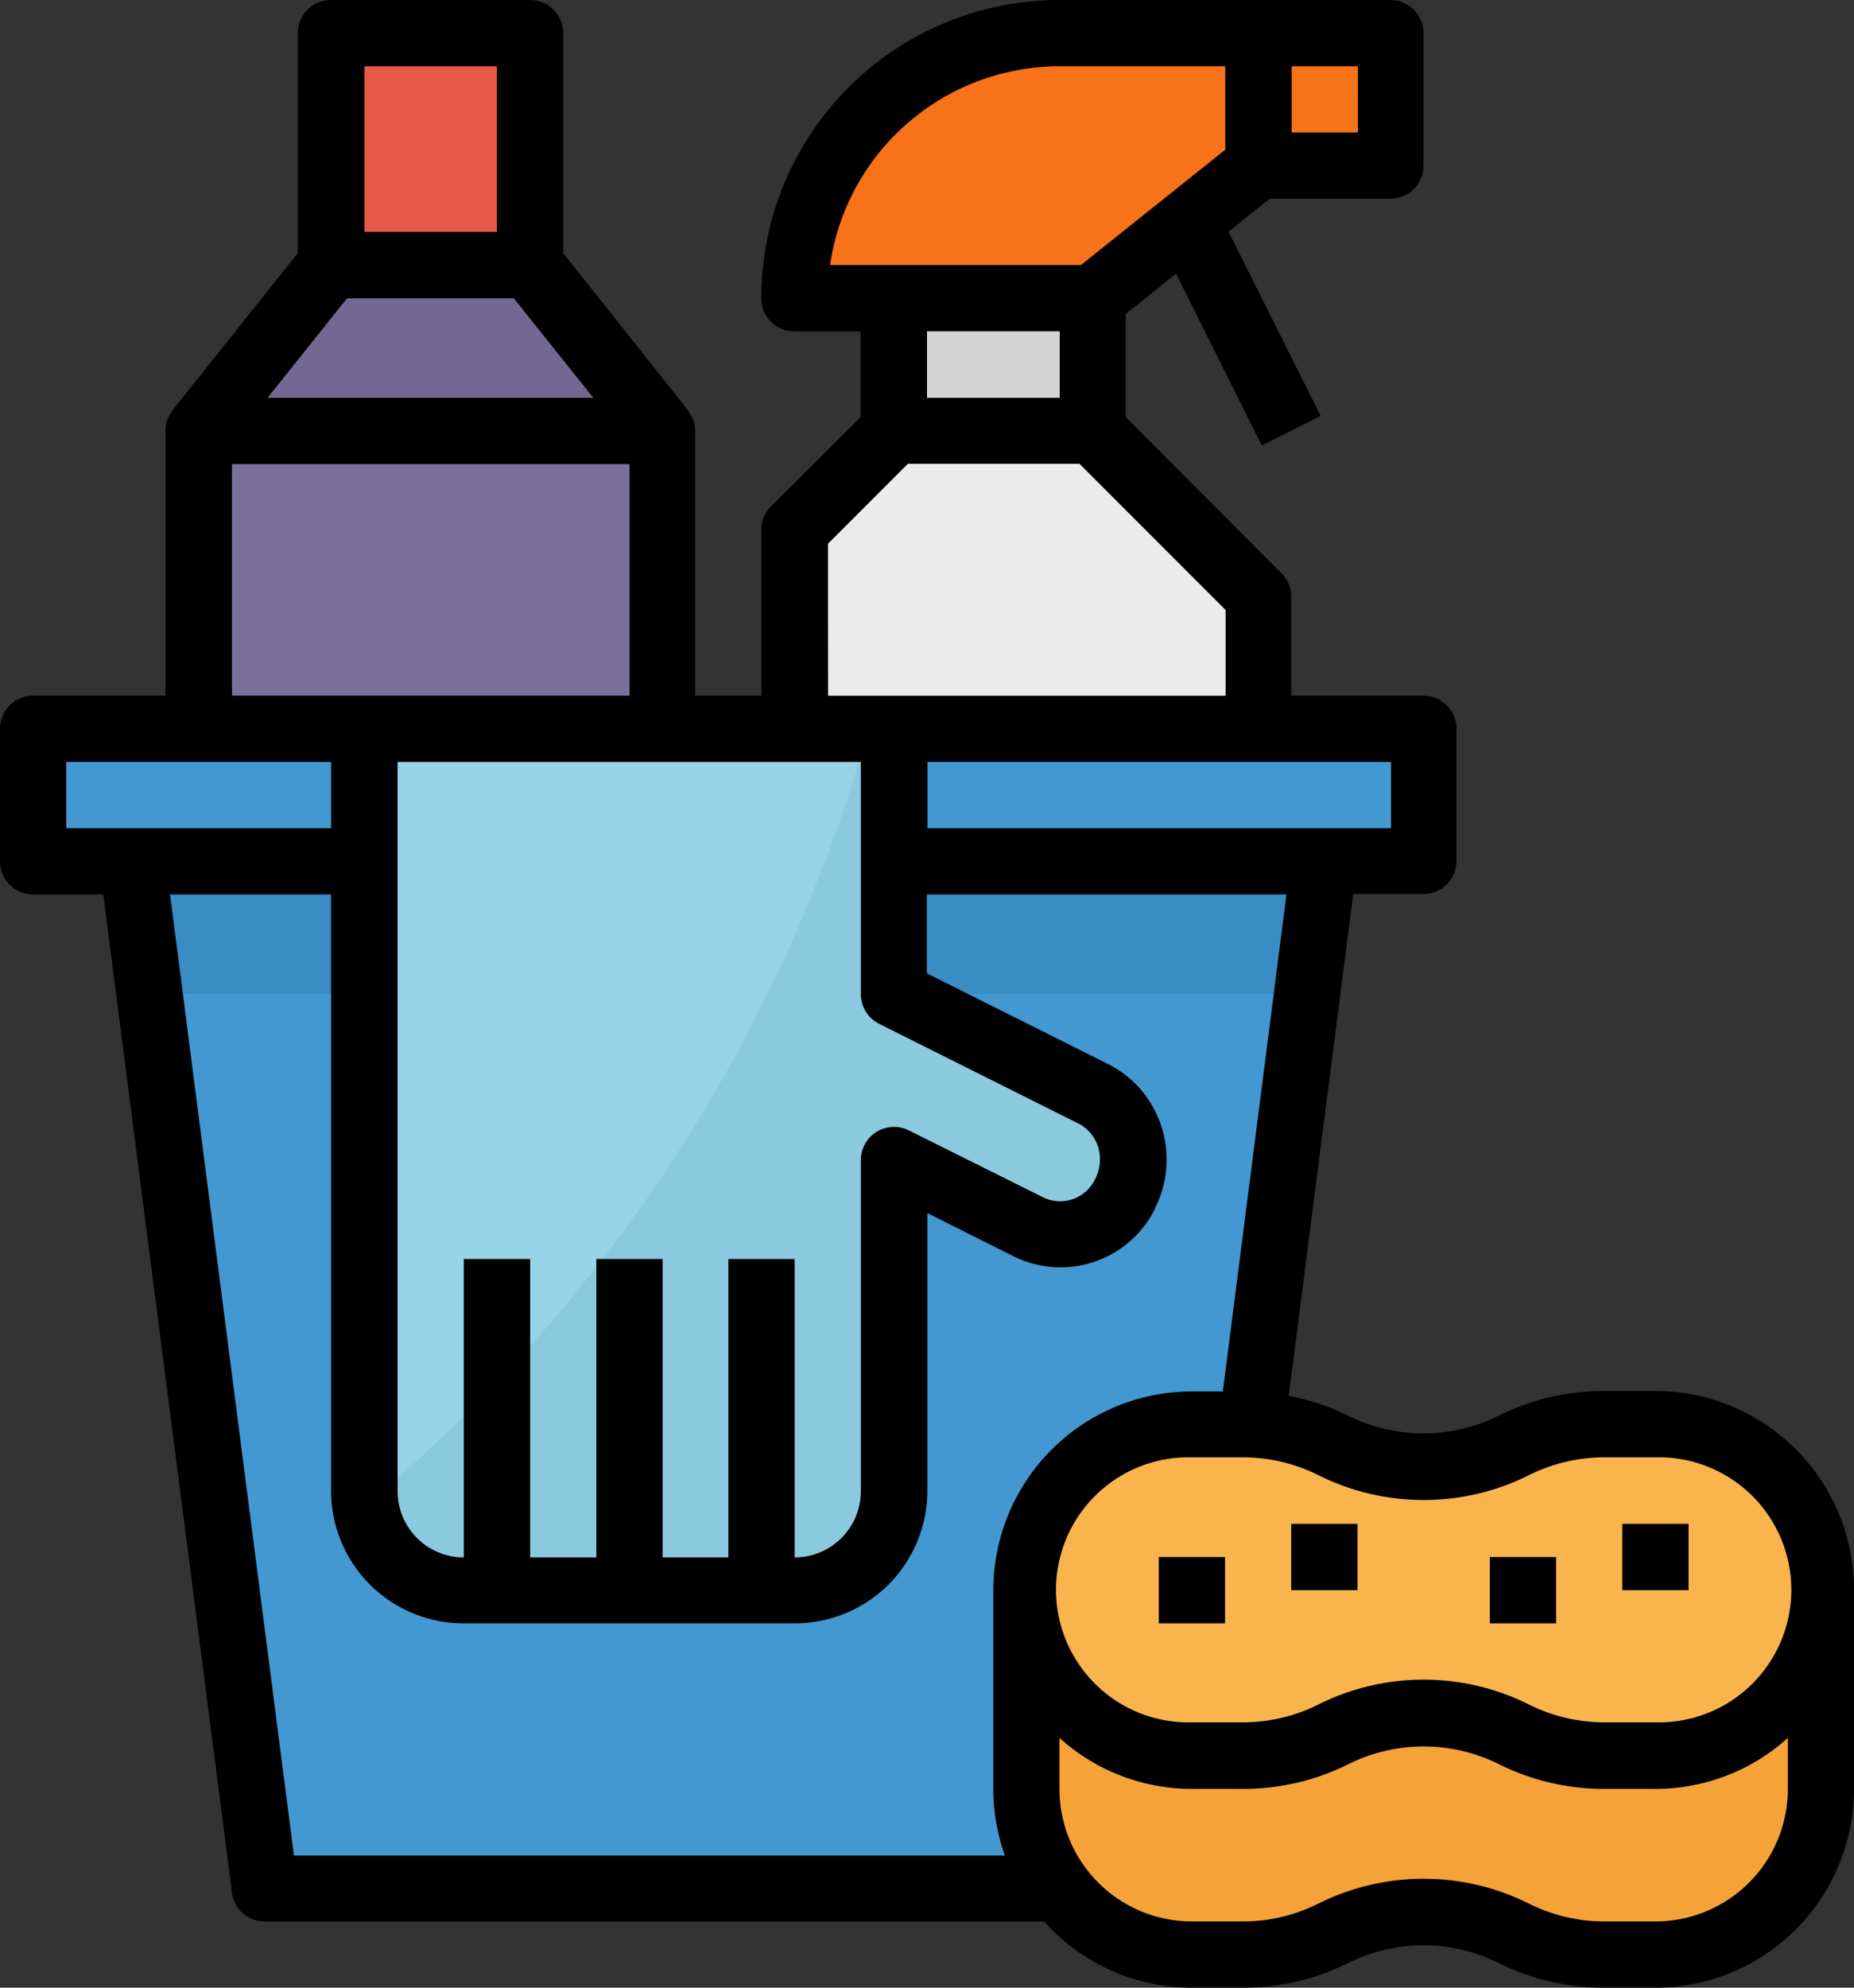<svg xmlns="http://www.w3.org/2000/svg" width="20.518" height="21.984" viewBox="0 0 20.518 21.984">
  <rect x="0" y="0" width="20.518" height="21.984" fill="#333333" stroke="none"/>
  <g id="cleaning_3_" data-name="cleaning (3)" transform="translate(-17.067)">
    <g id="Group_39" data-name="Group 39" transform="translate(17.433 8.061)">
      <path id="Path_79" data-name="Path 79" d="M62.925,233.225H52.666L51.2,221.867H64.39Z" transform="translate(-50.101 -220.401)" fill="#4398d1"/>
      <rect id="Rectangle_19" data-name="Rectangle 19" width="15.389" height="1.466" transform="translate(0)" fill="#4398d1"/>
    </g>
    <path id="Path_80" data-name="Path 80" d="M51.2,221.867l.189,1.466H64.2l.189-1.466Z" transform="translate(-32.667 -212.341)" fill="#398cc4"/>
    <path id="Path_81" data-name="Path 81" d="M73.4,73.4h-5.13V70.1l1.466-1.832h2.2L73.4,70.1Z" transform="translate(-49.002 -65.336)" fill="#726891"/>
    <rect id="Rectangle_20" data-name="Rectangle 20" width="2.198" height="2.565" transform="translate(20.731 0.366)" fill="#e8594a"/>
    <rect id="Rectangle_21" data-name="Rectangle 21" width="5.13" height="3.298" transform="translate(19.265 4.763)" fill="#7a709c"/>
    <rect id="Rectangle_22" data-name="Rectangle 22" width="0.733" height="3.349" transform="matrix(-0.895, 0.447, -0.447, -0.895, 31.684, 4.6)" fill="#e66712"/>
    <g id="Group_40" data-name="Group 40" transform="translate(25.861 0.366)">
      <rect id="Rectangle_23" data-name="Rectangle 23" width="1.466" height="1.466" transform="translate(5.13)" fill="#f77219"/>
      <path id="Path_82" data-name="Path 82" d="M225.165,11.464h-3.3A2.931,2.931,0,0,1,224.8,8.533H227V10Z" transform="translate(-221.867 -8.533)" fill="#f77219"/>
    </g>
    <rect id="Rectangle_24" data-name="Rectangle 24" width="2.198" height="1.466" transform="translate(26.96 3.298)" fill="#d4d4d4"/>
    <path id="Path_83" data-name="Path 83" d="M222.966,110.933h2.2L227,112.765v1.466h-5.13v-2.2Z" transform="translate(-196.006 -106.17)" fill="#ebebeb"/>
    <path id="Path_84" data-name="Path 84" d="M288.562,366.933h-.574a2.23,2.23,0,0,0-1,.235,2.224,2.224,0,0,1-1.991,0,2.23,2.23,0,0,0-1-.235h-.574a1.832,1.832,0,0,0-1.832,1.832v2.2a1.832,1.832,0,0,0,1.832,1.832h.574a2.229,2.229,0,0,0,1-.235,2.224,2.224,0,0,1,1.991,0,2.229,2.229,0,0,0,1,.235h.574a1.832,1.832,0,0,0,1.832-1.832v-2.2A1.832,1.832,0,0,0,288.562,366.933Z" transform="translate(-253.174 -351.178)" fill="#f5a338"/>
    <path id="Path_85" data-name="Path 85" d="M288.562,370.6h-.574a2.23,2.23,0,0,1-1-.235h0a2.224,2.224,0,0,0-1.991,0h0a2.231,2.231,0,0,1-1,.235h-.574a1.832,1.832,0,0,1-1.832-1.832h0a1.832,1.832,0,0,1,1.832-1.832h.574a2.23,2.23,0,0,1,1,.235h0a2.224,2.224,0,0,0,1.991,0h0a2.23,2.23,0,0,1,1-.235h.574a1.832,1.832,0,0,1,1.832,1.832h0A1.832,1.832,0,0,1,288.562,370.6Z" transform="translate(-253.174 -351.178)" fill="#f9b44d"/>
    <g id="Group_41" data-name="Group 41" transform="translate(29.891 16.854)">
      <rect id="Rectangle_25" data-name="Rectangle 25" width="0.733" height="0.733" transform="translate(5.13)" fill="#f5a338"/>
      <rect id="Rectangle_26" data-name="Rectangle 26" width="0.733" height="0.733" transform="translate(1.466)" fill="#f5a338"/>
      <rect id="Rectangle_27" data-name="Rectangle 27" width="0.733" height="0.733" transform="translate(0 0.366)" fill="#f5a338"/>
      <rect id="Rectangle_28" data-name="Rectangle 28" width="0.733" height="0.733" transform="translate(3.664 0.366)" fill="#f5a338"/>
    </g>
    <path id="Path_86" data-name="Path 86" d="M116.8,190.664v-2.931h-5.862v8.427a1.1,1.1,0,0,0,1.1,1.1H115.7a1.1,1.1,0,0,0,1.1-1.1V192.5l1.488.744a.794.794,0,0,0,1.066-.355h0l.009-.018a.818.818,0,0,0-.358-1.1l-.005,0Z" transform="translate(-89.836 -179.672)" fill="#97d3e6"/>
    <path id="Path_87" data-name="Path 87" d="M119.339,191.763l-2.2-1.1v-2.931h-.278a17.275,17.275,0,0,1-5.569,8.589,1.1,1.1,0,0,0,1.084.938h3.664a1.1,1.1,0,0,0,1.1-1.1V192.5l1.488.744a.794.794,0,0,0,1.066-.355h0l.009-.018a.818.818,0,0,0-.358-1.1Z" transform="translate(-90.179 -179.672)" fill="#8ac9de"/>
    <g id="Group_42" data-name="Group 42" transform="translate(22.197 13.923)">
      <rect id="Rectangle_29" data-name="Rectangle 29" width="0.733" height="3.664" fill="#7dbdd1"/>
      <rect id="Rectangle_30" data-name="Rectangle 30" width="0.733" height="3.664" transform="translate(1.466)" fill="#7dbdd1"/>
      <rect id="Rectangle_31" data-name="Rectangle 31" width="0.733" height="3.664" transform="translate(2.931)" fill="#7dbdd1"/>
    </g>
    <path id="Path_88" data-name="Path 88" d="M17.433,9.893h.777l1.424,11.039a.366.366,0,0,0,.363.319h8.625a2.192,2.192,0,0,0,1.634.733h.574a2.6,2.6,0,0,0,1.159-.274,1.868,1.868,0,0,1,1.663,0,2.6,2.6,0,0,0,1.159.274h.574a2.2,2.2,0,0,0,2.2-2.2v-2.2a2.2,2.2,0,0,0-2.2-2.2h-.574a2.6,2.6,0,0,0-1.159.274,1.868,1.868,0,0,1-1.663,0,2.587,2.587,0,0,0-.66-.22l.714-5.55h.777a.367.367,0,0,0,.366-.366V8.061a.367.367,0,0,0-.366-.366H31.357V6.6a.366.366,0,0,0-.107-.259L29.525,4.612V3.473l.555-.444.949,1.9.656-.328L30.665,2.561l.453-.363h1.337a.367.367,0,0,0,.366-.366V.366A.367.367,0,0,0,32.456,0H28.792a3.3,3.3,0,0,0-3.3,3.3.367.367,0,0,0,.366.366h.733v.948L25.6,5.6a.365.365,0,0,0-.107.259V7.694h-.733V4.763a.364.364,0,0,0-.027-.132.35.35,0,0,0-.023-.041.41.41,0,0,0-.031-.055L23.3,2.8V.366A.367.367,0,0,0,22.929,0h-2.2a.367.367,0,0,0-.366.366V2.8L18.979,4.534a.41.41,0,0,0-.031.055.351.351,0,0,0-.023.041.364.364,0,0,0-.027.132V7.694H17.433a.367.367,0,0,0-.366.366V9.526A.367.367,0,0,0,17.433,9.893ZM35.387,21.251h-.574a1.871,1.871,0,0,1-.831-.2,2.605,2.605,0,0,0-2.319,0,1.871,1.871,0,0,1-.831.2h-.574a1.466,1.466,0,0,1-1.466-1.466v-.564a2.186,2.186,0,0,0,1.466.564h.574a2.6,2.6,0,0,0,1.159-.274,1.868,1.868,0,0,1,1.663,0,2.6,2.6,0,0,0,1.159.274h.574a2.186,2.186,0,0,0,1.466-.564v.564A1.466,1.466,0,0,1,35.387,21.251Zm-1.405-4.933a1.871,1.871,0,0,1,.831-.2h.574a1.466,1.466,0,1,1,0,2.931h-.574a1.871,1.871,0,0,1-.831-.2,2.605,2.605,0,0,0-2.319,0,1.871,1.871,0,0,1-.831.2h-.574a1.466,1.466,0,1,1,0-2.931h.574a1.871,1.871,0,0,1,.831.2A2.608,2.608,0,0,0,33.982,16.318ZM30.6,15.389h-.34a2.2,2.2,0,0,0-2.2,2.2v2.2a2.191,2.191,0,0,0,.128.733H20.32L18.949,9.893h1.782v6.6A1.466,1.466,0,0,0,22.2,17.954h3.664a1.466,1.466,0,0,0,1.466-1.466V13.417l.957.479a1.168,1.168,0,0,0,1.564-.53l0-.007a1.187,1.187,0,0,0,.067-.907,1.172,1.172,0,0,0-.594-.687l-2-1V9.893h3.98ZM25.861,8.427h.733v2.565a.366.366,0,0,0,.2.33l2.2,1.1a.443.443,0,0,1,.225.261.47.47,0,0,1-.037.366.428.428,0,0,1-.574.192h0L27.121,12.5a.367.367,0,0,0-.527.328v3.664a.733.733,0,0,1-.733.733v-3.3h-.733v3.3H24.4v-3.3h-.733v3.3h-.733v-3.3H22.2v3.3a.733.733,0,0,1-.733-.733V8.427Zm6.6.733h-5.13V8.427h5.13Zm-.366-7.694h-.733V.733h.733Zm-3.3-.733h1.832v.923L29.03,2.931H26.253A2.569,2.569,0,0,1,28.792.733Zm0,2.931V4.4H27.326V3.664Zm-2.565,2.35.884-.884h1.9l1.617,1.617v.948h-4.4ZM20.907,3.3h1.847l.879,1.1H20.028ZM21.1.733h1.466V2.565H21.1Zm-1.466,4.4h4.4V7.694h-4.4ZM17.8,8.427h2.931V9.16H17.8Z"/>
    <rect id="Rectangle_32" data-name="Rectangle 32" width="0.733" height="0.733" transform="translate(35.021 16.854)"/>
    <rect id="Rectangle_33" data-name="Rectangle 33" width="0.733" height="0.733" transform="translate(31.357 16.854)"/>
    <rect id="Rectangle_34" data-name="Rectangle 34" width="0.733" height="0.733" transform="translate(29.891 17.221)"/>
    <rect id="Rectangle_35" data-name="Rectangle 35" width="0.733" height="0.733" transform="translate(33.555 17.221)"/>
  </g>
</svg>
